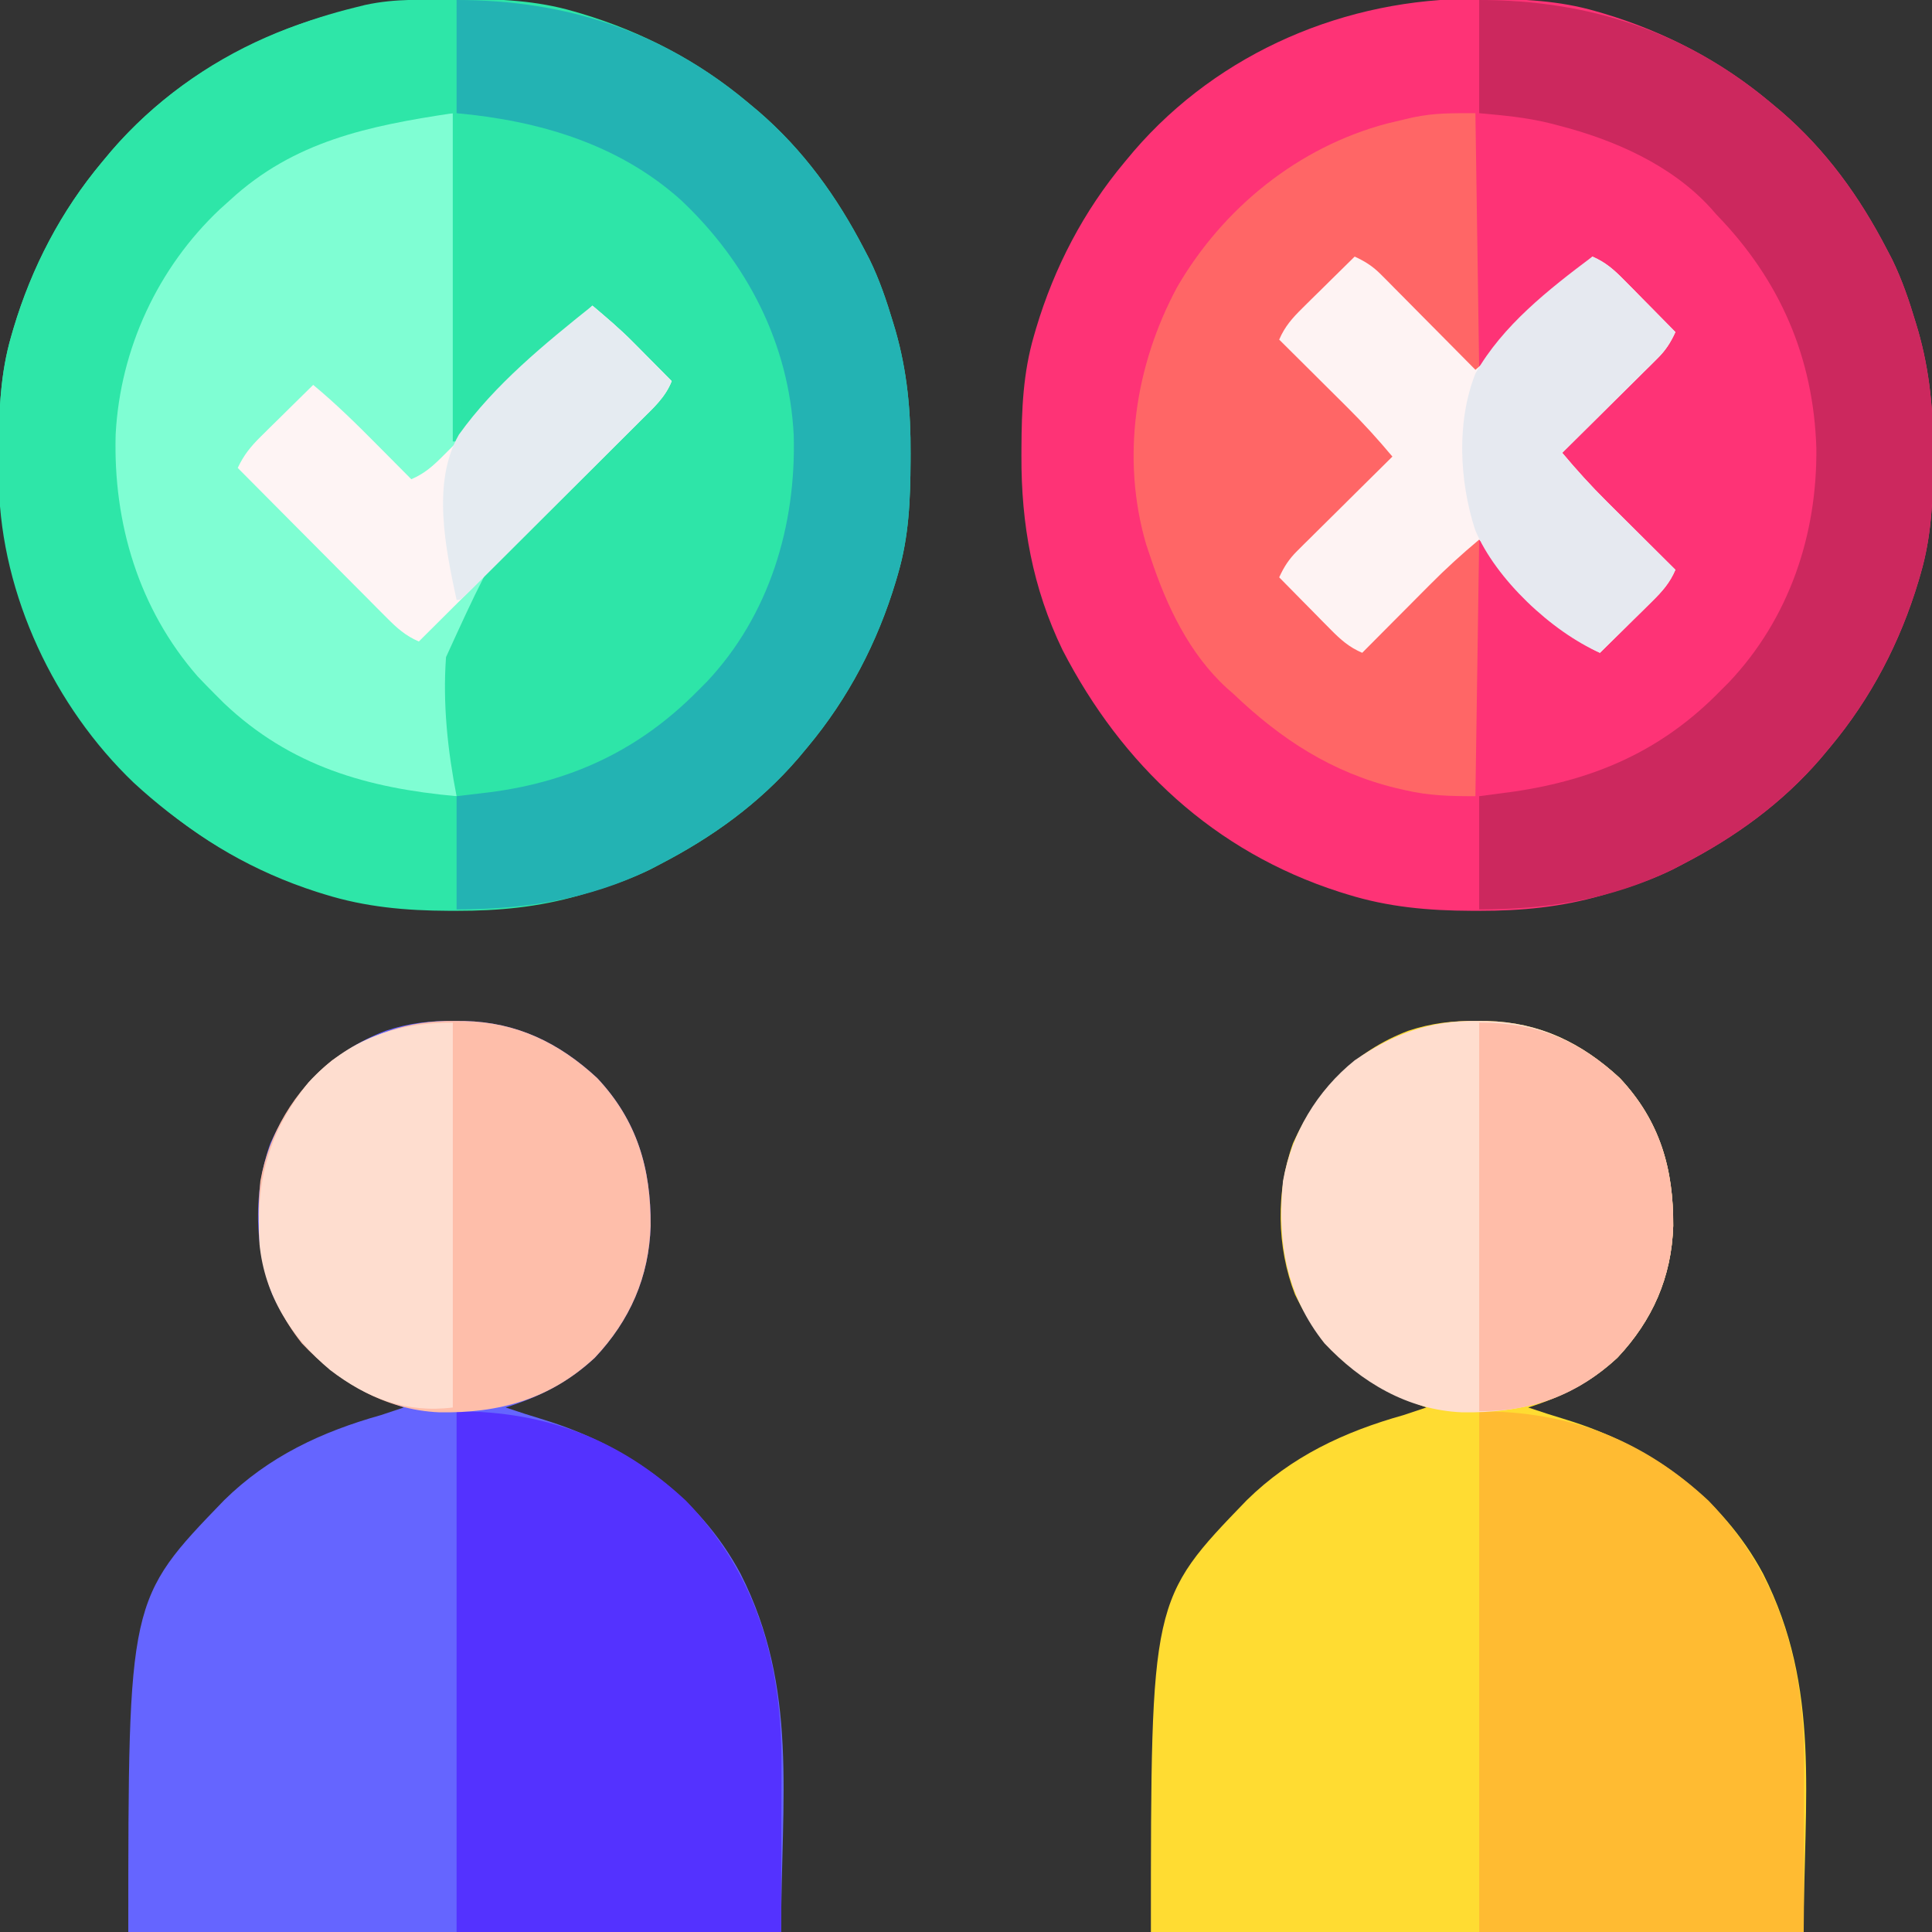 <?xml version="1.0" encoding="UTF-8"?>
<svg version="1.1" xmlns="http://www.w3.org/2000/svg" width="512" height="512">
<rect width="100%" height="100%" fill="#333333" stroke="none"/>
<path d="M0 0 C0.686 0.002 1.373 0.004 2.08 0.007 C12.291 0.058 21.945 0.434 31.812 3.312 C32.478 3.506 33.143 3.699 33.829 3.898 C49.996 8.741 64.847 16.478 77.812 27.312 C78.808 28.144 79.803 28.975 80.828 29.832 C92.745 40.116 101.59 52.396 108.812 66.312 C109.283 67.212 109.754 68.112 110.238 69.039 C112.886 74.466 114.772 80.041 116.5 85.812 C116.703 86.488 116.905 87.164 117.114 87.861 C120.228 98.747 121.189 109.186 121.125 120.5 C121.122 121.53 121.122 121.53 121.118 122.58 C121.067 132.791 120.691 142.445 117.812 152.312 C117.619 152.978 117.426 153.643 117.227 154.329 C112.384 170.496 104.647 185.347 93.812 198.312 C92.981 199.308 92.15 200.303 91.293 201.328 C81.009 213.245 68.729 222.09 54.812 229.312 C53.913 229.783 53.013 230.254 52.086 230.738 C46.659 233.386 41.084 235.272 35.312 237 C34.637 237.203 33.961 237.405 33.264 237.614 C22.445 240.709 12.062 241.703 0.812 241.688 C0.131 241.687 -0.55 241.686 -1.252 241.686 C-12.607 241.644 -23.302 240.708 -34.188 237.312 C-34.878 237.098 -35.568 236.884 -36.28 236.663 C-69.411 225.995 -93.856 203.073 -109.613 172.551 C-117.548 156.116 -120.578 139.226 -120.5 121.062 C-120.498 120.379 -120.496 119.695 -120.493 118.99 C-120.442 108.798 -120.061 99.162 -117.188 89.312 C-116.994 88.647 -116.801 87.982 -116.602 87.296 C-111.759 71.129 -104.022 56.278 -93.188 43.312 C-91.94 41.82 -91.94 41.82 -90.668 40.297 C-68.028 14.062 -34.423 -0.194 0 0 Z " fill="#2EE5A8" transform="translate(120.188,-0.312)"/>
<path d="M0 0 C0.686 0.002 1.373 0.004 2.08 0.007 C12.291 0.058 21.945 0.434 31.812 3.312 C32.478 3.506 33.143 3.699 33.829 3.898 C49.996 8.741 64.847 16.478 77.812 27.312 C78.808 28.144 79.803 28.975 80.828 29.832 C92.745 40.116 101.59 52.396 108.812 66.312 C109.283 67.212 109.754 68.112 110.238 69.039 C112.886 74.466 114.772 80.041 116.5 85.812 C116.703 86.488 116.905 87.164 117.114 87.861 C120.228 98.747 121.189 109.186 121.125 120.5 C121.122 121.53 121.122 121.53 121.118 122.58 C121.067 132.791 120.691 142.445 117.812 152.312 C117.619 152.978 117.426 153.643 117.227 154.329 C112.384 170.496 104.647 185.347 93.812 198.312 C92.981 199.308 92.15 200.303 91.293 201.328 C81.009 213.245 68.729 222.09 54.812 229.312 C53.913 229.783 53.013 230.254 52.086 230.738 C46.659 233.386 41.084 235.272 35.312 237 C34.637 237.203 33.961 237.405 33.264 237.614 C22.445 240.709 12.062 241.703 0.812 241.688 C0.131 241.687 -0.55 241.686 -1.252 241.686 C-12.607 241.644 -23.302 240.708 -34.188 237.312 C-34.878 237.098 -35.568 236.884 -36.28 236.663 C-69.411 225.995 -93.856 203.073 -109.613 172.551 C-117.548 156.116 -120.578 139.226 -120.5 121.062 C-120.498 120.379 -120.496 119.695 -120.493 118.99 C-120.442 108.798 -120.061 99.162 -117.188 89.312 C-116.994 88.647 -116.801 87.982 -116.602 87.296 C-111.759 71.129 -104.022 56.278 -93.188 43.312 C-91.94 41.82 -91.94 41.82 -90.668 40.297 C-68.028 14.062 -34.423 -0.194 0 0 Z " fill="#FE3376" transform="translate(391.188,-0.312)"/>
<path d="M0 0 C1.377 0.012 1.377 0.012 2.783 0.025 C16.59 0.368 27.755 5.764 37.875 15.125 C48.514 26.442 52.151 39.177 52.045 54.309 C51.626 67.863 46.566 79.373 37.25 89.25 C30.209 95.791 22.745 99.54 13.625 102.438 C16.965 103.57 20.314 104.651 23.691 105.664 C45.704 112.412 64.847 125.929 75.879 146.516 C91.293 176.933 86.625 206.02 86.625 241.438 C29.535 241.438 -27.555 241.438 -86.375 241.438 C-86.375 153.288 -86.375 153.288 -60.978 127.013 C-49.194 115.434 -35.197 108.877 -19.375 104.438 C-17.372 103.781 -15.371 103.118 -13.375 102.438 C-14.137 102.146 -14.899 101.855 -15.684 101.555 C-30.817 95.547 -40.953 87.365 -48.184 72.492 C-53.074 59.953 -53.286 45.029 -48.699 32.363 C-42.442 18.539 -32.493 8.021 -18.129 2.588 C-12.025 0.571 -6.408 -0.075 0 0 Z " fill="#FFDC32" transform="translate(391.375,270.562)"/>
<path d="M0 0 C1.377 0.012 1.377 0.012 2.783 0.025 C16.59 0.368 27.755 5.764 37.875 15.125 C48.514 26.442 52.151 39.177 52.045 54.309 C51.626 67.863 46.566 79.373 37.25 89.25 C30.209 95.791 22.745 99.54 13.625 102.438 C16.965 103.57 20.314 104.651 23.691 105.664 C45.704 112.412 64.847 125.929 75.879 146.516 C91.293 176.933 86.625 206.02 86.625 241.438 C29.535 241.438 -27.555 241.438 -86.375 241.438 C-86.375 153.288 -86.375 153.288 -60.978 127.013 C-49.194 115.434 -35.197 108.877 -19.375 104.438 C-17.372 103.781 -15.371 103.118 -13.375 102.438 C-14.137 102.146 -14.899 101.855 -15.684 101.555 C-30.817 95.547 -40.953 87.365 -48.184 72.492 C-53.074 59.953 -53.286 45.029 -48.699 32.363 C-42.442 18.539 -32.493 8.021 -18.129 2.588 C-12.025 0.571 -6.408 -0.075 0 0 Z " fill="#6565FF" transform="translate(120.375,270.562)"/>
<path d="M0 0 C0.33 22.44 0.66 44.88 1 68 C15.85 53.15 15.85 53.15 31 38 C34.688 39.844 36.501 41.265 39.328 44.133 C40.527 45.341 40.527 45.341 41.75 46.574 C42.575 47.416 43.4 48.258 44.25 49.125 C45.09 49.974 45.931 50.824 46.797 51.699 C48.869 53.795 50.937 55.895 53 58 C51.72 60.81 50.393 62.854 48.203 65.024 C47.642 65.585 47.082 66.145 46.504 66.722 C45.902 67.314 45.3 67.906 44.68 68.516 C44.061 69.131 43.442 69.747 42.805 70.382 C40.833 72.343 38.854 74.296 36.875 76.25 C35.535 77.58 34.195 78.911 32.855 80.242 C29.576 83.5 26.289 86.752 23 90 C26.771 94.505 30.661 98.802 34.836 102.934 C35.36 103.456 35.884 103.979 36.424 104.518 C38.072 106.16 39.724 107.799 41.375 109.438 C42.504 110.562 43.633 111.686 44.762 112.811 C47.505 115.543 50.252 118.272 53 121 C51.513 124.466 49.543 126.69 46.867 129.328 C45.659 130.527 45.659 130.527 44.426 131.75 C43.163 132.988 43.163 132.988 41.875 134.25 C41.026 135.09 40.176 135.931 39.301 136.797 C37.205 138.869 35.105 140.937 33 143 C30.19 141.72 28.146 140.393 25.976 138.203 C25.408 137.634 24.84 137.066 24.254 136.481 C23.67 135.886 23.086 135.292 22.484 134.68 C21.938 134.131 21.392 133.583 20.829 133.018 C18.797 130.976 16.774 128.925 14.75 126.875 C10.213 122.296 5.675 117.718 1 113 C0.67 135.44 0.34 157.88 0 181 C-6.815 181 -12.298 180.879 -18.75 179.375 C-19.523 179.197 -20.296 179.019 -21.092 178.835 C-38.01 174.713 -51.491 165.941 -64 154 C-64.614 153.461 -65.227 152.922 -65.859 152.367 C-75.825 143.27 -81.815 130.608 -86 118 C-86.414 116.769 -86.828 115.538 -87.254 114.27 C-93.946 91.395 -90.221 66.807 -79 46 C-66.836 25.1 -46.967 8.987 -23.473 2.75 C-21.901 2.366 -20.326 1.99 -18.75 1.625 C-18.03 1.457 -17.309 1.289 -16.567 1.116 C-10.767 -0.105 -6.188 0 0 0 Z " fill="#FF6666" transform="translate(391,30)"/>
<path d="M0 0 C0 28.71 0 57.42 0 87 C5.226 82.427 10.253 77.887 15.125 72.973 C15.757 72.339 16.39 71.705 17.041 71.052 C19.03 69.058 21.015 67.06 23 65.062 C24.36 63.697 25.721 62.332 27.082 60.967 C30.391 57.647 33.696 54.324 37 51 C40.685 54.118 44.347 57.217 47.746 60.648 C48.355 61.261 48.964 61.873 49.592 62.504 C50.201 63.121 50.81 63.739 51.438 64.375 C52.074 65.016 52.71 65.656 53.365 66.316 C54.913 67.875 56.457 69.437 58 71 C56.454 74.914 54.031 76.919 50.832 79.586 C49.742 80.509 48.654 81.433 47.567 82.358 C46.702 83.092 46.702 83.092 45.819 83.84 C14.244 109.025 14.244 109.025 -1.801 144.148 C-2.694 156.501 -1.369 168.876 1 181 C-0.754 181.012 -2.507 181.021 -4.261 181.028 C-5.237 181.033 -6.214 181.038 -7.22 181.043 C-31.033 180.671 -52.296 166.479 -68.328 150.039 C-84.973 131.7 -91.057 106.849 -90.175 82.632 C-88.545 58.093 -75.762 36.792 -57.831 20.564 C-41.618 6.708 -21.112 0 0 0 Z " fill="#7FFED3" transform="translate(120,30)"/>
<path d="M0 0 C23.846 0 43.379 7.479 60.82 23.738 C79.601 43.226 86.211 66.957 86.098 93.566 C86.097 94.698 86.096 95.829 86.095 96.994 C86.089 101.184 86.075 105.373 86.062 109.562 C86.042 118.947 86.021 128.331 86 138 C57.62 138 29.24 138 0 138 C0 92.46 0 46.92 0 0 Z " fill="#FFBB32" transform="translate(392,374)"/>
<path d="M0 0 C23.846 0 43.379 7.479 60.82 23.738 C79.601 43.226 86.211 66.957 86.098 93.566 C86.097 94.698 86.096 95.829 86.095 96.994 C86.089 101.184 86.075 105.373 86.062 109.562 C86.042 118.947 86.021 128.331 86 138 C57.62 138 29.24 138 0 138 C0 92.46 0 46.92 0 0 Z " fill="#5432FF" transform="translate(121,374)"/>
<path d="M0 0 C0.33 38.61 0.66 77.22 1 117 C0.34 117 -0.32 117 -1 117 C-1 88.29 -1 59.58 -1 30 C-23.377 33.357 -43.117 37.431 -60 53 C-61.354 54.216 -61.354 54.216 -62.734 55.457 C-79.185 70.976 -89.14 92.423 -90.348 115.066 C-91.03 138.611 -84.253 161.335 -68.625 179.25 C-67.104 180.854 -65.563 182.437 -64 184 C-63.229 184.771 -62.458 185.542 -61.664 186.336 C-44 203.085 -23.652 208.85 0 211 C0 220.9 0 230.8 0 241 C-32.625 242.197 -61.722 229.382 -85.562 207.432 C-106.588 187.32 -120.558 157.75 -121.301 128.609 C-121.32 125.99 -121.324 123.37 -121.312 120.75 C-121.31 120.066 -121.308 119.382 -121.306 118.678 C-121.254 108.486 -120.873 98.849 -118 89 C-117.807 88.335 -117.613 87.669 -117.414 86.984 C-112.572 70.817 -104.834 55.965 -94 43 C-92.753 41.507 -92.753 41.507 -91.48 39.984 C-74.635 20.464 -51.907 8.145 -27 2 C-26.089 1.773 -25.177 1.546 -24.238 1.312 C-15.891 -0.484 -8.957 0 0 0 Z " fill="#2EE6A8" transform="translate(121,0)"/>
<path d="M0 0 C28.919 0 54.589 8.273 77 27 C77.995 27.831 78.99 28.663 80.016 29.52 C91.933 39.804 100.777 52.084 108 66 C108.471 66.9 108.941 67.8 109.426 68.727 C112.074 74.153 113.96 79.729 115.688 85.5 C115.89 86.176 116.093 86.852 116.302 87.548 C119.416 98.434 120.376 108.873 120.312 120.188 C120.309 121.217 120.309 121.217 120.306 122.267 C120.254 132.478 119.878 142.133 117 152 C116.807 152.665 116.613 153.331 116.414 154.016 C111.572 170.183 103.834 185.035 93 198 C92.169 198.995 91.337 199.99 90.48 201.016 C80.196 212.933 67.916 221.777 54 229 C53.1 229.471 52.2 229.941 51.273 230.426 C34.938 238.396 18.055 241 0 241 C0 231.1 0 221.2 0 211 C3.114 210.629 6.229 210.257 9.438 209.875 C30.983 206.952 48.693 198.508 64 183 C64.74 182.259 65.48 181.518 66.242 180.754 C82.918 163.072 90.013 139.238 89.344 115.316 C88.116 91.091 76.986 69.518 59.449 53.012 C42.901 38.153 21.752 31.977 0 30 C0 20.1 0 10.2 0 0 Z " fill="#23B3B3" transform="translate(121,0)"/>
<path d="M0 0 C28.919 0 54.589 8.273 77 27 C77.995 27.831 78.99 28.663 80.016 29.52 C91.933 39.804 100.777 52.084 108 66 C108.471 66.9 108.941 67.8 109.426 68.727 C112.074 74.153 113.96 79.729 115.688 85.5 C115.89 86.176 116.093 86.852 116.302 87.548 C119.416 98.434 120.376 108.873 120.312 120.188 C120.309 121.217 120.309 121.217 120.306 122.267 C120.254 132.478 119.878 142.133 117 152 C116.807 152.665 116.613 153.331 116.414 154.016 C111.572 170.183 103.834 185.035 93 198 C92.169 198.995 91.337 199.99 90.48 201.016 C80.196 212.933 67.916 221.777 54 229 C53.1 229.471 52.2 229.941 51.273 230.426 C34.938 238.396 18.055 241 0 241 C0 231.1 0 221.2 0 211 C4.455 210.412 4.455 210.412 9 209.812 C30.778 206.63 48.523 198.895 64 183 C65.106 181.89 65.106 181.89 66.234 180.758 C82.178 163.887 89.588 141.68 89.352 118.789 C88.61 94.824 79.776 74.299 63 57 C62.461 56.388 61.922 55.775 61.367 55.145 C50.916 43.669 35.718 37.032 21 33.25 C19.772 32.933 19.772 32.933 18.519 32.61 C12.225 31.087 6.6 30.6 0 30 C0 20.1 0 10.2 0 0 Z " fill="#CC285E" transform="translate(392,0)"/>
<path d="M0 0 C0.918 0.008 1.837 0.017 2.783 0.025 C16.59 0.368 27.755 5.764 37.875 15.125 C48.514 26.442 52.151 39.177 52.045 54.309 C51.626 67.863 46.566 79.373 37.25 89.25 C25.407 100.251 11.927 103.981 -3.938 103.719 C-18.362 103.099 -30.685 95.738 -40.375 85.438 C-50.534 72.681 -52.968 58.305 -51.375 42.438 C-49.134 29.816 -42.367 18.489 -32.375 10.438 C-22.141 3.403 -12.423 -0.146 0 0 Z " fill="#FFDDCE" transform="translate(391.375,270.562)"/>
<path d="M0 0 C0.918 0.008 1.837 0.017 2.783 0.025 C16.59 0.368 27.755 5.764 37.875 15.125 C48.514 26.442 52.151 39.177 52.045 54.309 C51.626 67.863 46.566 79.373 37.25 89.25 C25.407 100.251 11.927 103.981 -3.938 103.719 C-18.362 103.099 -30.685 95.738 -40.375 85.438 C-50.534 72.681 -52.968 58.305 -51.375 42.438 C-49.134 29.816 -42.367 18.489 -32.375 10.438 C-22.141 3.403 -12.423 -0.146 0 0 Z " fill="#FEBEAA" transform="translate(120.375,270.562)"/>
<path d="M0 0 C2.81 1.28 4.854 2.607 7.024 4.797 C7.865 5.638 7.865 5.638 8.722 6.496 C9.314 7.098 9.906 7.7 10.516 8.32 C11.131 8.939 11.747 9.558 12.382 10.195 C14.343 12.167 16.296 14.146 18.25 16.125 C19.58 17.465 20.911 18.805 22.242 20.145 C25.5 23.424 28.752 26.711 32 30 C36.505 26.229 40.802 22.339 44.934 18.164 C45.456 17.64 45.979 17.116 46.518 16.576 C48.16 14.928 49.799 13.276 51.438 11.625 C52.562 10.496 53.686 9.367 54.811 8.238 C57.543 5.495 60.272 2.748 63 0 C66.466 1.487 68.69 3.457 71.328 6.133 C72.127 6.938 72.927 7.744 73.75 8.574 C74.575 9.416 75.4 10.258 76.25 11.125 C77.09 11.974 77.931 12.824 78.797 13.699 C80.869 15.795 82.937 17.895 85 20 C83.72 22.81 82.393 24.854 80.203 27.024 C79.642 27.585 79.082 28.145 78.504 28.722 C77.902 29.314 77.3 29.906 76.68 30.516 C76.061 31.131 75.442 31.747 74.805 32.382 C72.833 34.343 70.854 36.296 68.875 38.25 C67.535 39.58 66.195 40.911 64.855 42.242 C61.576 45.5 58.289 48.752 55 52 C58.771 56.505 62.661 60.802 66.836 64.934 C67.36 65.456 67.884 65.979 68.424 66.518 C70.072 68.16 71.724 69.799 73.375 71.438 C74.504 72.562 75.633 73.686 76.762 74.811 C79.505 77.543 82.252 80.272 85 83 C83.513 86.466 81.543 88.69 78.867 91.328 C78.062 92.127 77.256 92.927 76.426 93.75 C75.584 94.575 74.742 95.4 73.875 96.25 C73.026 97.09 72.176 97.931 71.301 98.797 C69.205 100.869 67.105 102.937 65 105 C62.19 103.72 60.146 102.393 57.976 100.203 C57.415 99.642 56.855 99.082 56.278 98.504 C55.686 97.902 55.094 97.3 54.484 96.68 C53.869 96.061 53.253 95.442 52.618 94.805 C50.657 92.833 48.704 90.854 46.75 88.875 C45.42 87.535 44.089 86.195 42.758 84.855 C39.5 81.576 36.248 78.289 33 75 C28.495 78.771 24.198 82.661 20.066 86.836 C19.544 87.36 19.021 87.884 18.482 88.424 C16.84 90.072 15.201 91.724 13.562 93.375 C12.438 94.504 11.314 95.633 10.189 96.762 C7.457 99.505 4.728 102.252 2 105 C-1.466 103.513 -3.69 101.543 -6.328 98.867 C-7.127 98.062 -7.927 97.256 -8.75 96.426 C-9.575 95.584 -10.4 94.742 -11.25 93.875 C-12.09 93.026 -12.931 92.176 -13.797 91.301 C-15.869 89.205 -17.937 87.105 -20 85 C-18.72 82.19 -17.393 80.146 -15.203 77.976 C-14.642 77.415 -14.082 76.855 -13.504 76.278 C-12.902 75.686 -12.3 75.094 -11.68 74.484 C-11.061 73.869 -10.442 73.253 -9.805 72.618 C-7.833 70.657 -5.854 68.704 -3.875 66.75 C-2.535 65.42 -1.195 64.089 0.145 62.758 C3.424 59.5 6.711 56.248 10 53 C6.229 48.495 2.339 44.198 -1.836 40.066 C-2.622 39.282 -2.622 39.282 -3.424 38.482 C-5.072 36.84 -6.724 35.201 -8.375 33.562 C-9.504 32.438 -10.633 31.314 -11.762 30.189 C-14.505 27.457 -17.252 24.728 -20 22 C-18.513 18.534 -16.543 16.31 -13.867 13.672 C-12.659 12.473 -12.659 12.473 -11.426 11.25 C-10.584 10.425 -9.742 9.6 -8.875 8.75 C-8.026 7.91 -7.176 7.069 -6.301 6.203 C-4.205 4.131 -2.105 2.063 0 0 Z " fill="#FEF3F3" transform="translate(359,68)"/>
<path d="M0 0 C15.018 0 26.176 4.444 37.25 14.688 C47.889 26.004 51.526 38.739 51.42 53.871 C51.001 67.426 45.941 78.935 36.625 88.812 C26.081 98.606 14.299 103 0 103 C0 69.01 0 35.02 0 0 Z " fill="#FFBDA9" transform="translate(392,271)"/>
<path d="M0 0 C0 33.66 0 67.32 0 102 C-12.335 103.542 -22.735 99.558 -32.527 92.066 C-42.784 83.414 -49.861 72.345 -51.223 58.777 C-52.312 42.208 -48.838 28.823 -38.191 15.785 C-27.725 4.448 -15.147 0 0 0 Z " fill="#FEDDCF" transform="translate(120,271)"/>
<path d="M0 0 C3.685 3.118 7.347 6.217 10.746 9.648 C11.66 10.567 11.66 10.567 12.592 11.504 C13.201 12.121 13.81 12.739 14.438 13.375 C15.074 14.016 15.71 14.656 16.365 15.316 C17.913 16.875 19.457 18.437 21 20 C19.326 24.368 16.065 27.201 12.806 30.421 C12.172 31.055 11.538 31.69 10.884 32.344 C8.789 34.437 6.688 36.523 4.586 38.609 C3.131 40.061 1.677 41.512 0.223 42.964 C-3.604 46.783 -7.436 50.595 -11.269 54.406 C-15.18 58.297 -19.086 62.194 -22.992 66.09 C-30.656 73.732 -38.326 81.368 -46 89 C-49.532 87.493 -51.796 85.446 -54.493 82.734 C-55.374 81.853 -56.254 80.972 -57.162 80.065 C-58.113 79.103 -59.064 78.142 -60.016 77.18 C-60.996 76.196 -61.977 75.212 -62.958 74.229 C-65.534 71.646 -68.103 69.056 -70.671 66.466 C-73.296 63.821 -75.925 61.182 -78.555 58.543 C-83.709 53.368 -88.856 48.186 -94 43 C-92.382 39.575 -90.577 37.343 -87.867 34.672 C-87.062 33.873 -86.256 33.073 -85.426 32.25 C-84.584 31.425 -83.742 30.6 -82.875 29.75 C-82.026 28.91 -81.176 28.069 -80.301 27.203 C-78.205 25.131 -76.105 23.063 -74 21 C-68.005 25.962 -62.536 31.348 -57.062 36.875 C-56.188 37.754 -55.313 38.633 -54.412 39.539 C-52.272 41.69 -50.135 43.844 -48 46 C-44.468 44.493 -42.204 42.446 -39.507 39.734 C-38.626 38.853 -37.746 37.972 -36.838 37.065 C-35.887 36.103 -34.936 35.142 -33.984 34.18 C-33.004 33.196 -32.023 32.212 -31.042 31.229 C-28.466 28.646 -25.897 26.056 -23.329 23.466 C-20.704 20.821 -18.075 18.182 -15.445 15.543 C-10.291 10.368 -5.144 5.186 0 0 Z " fill="#FEF4F4" transform="translate(157,81)"/>
<path d="M0 0 C3.466 1.487 5.69 3.457 8.328 6.133 C9.127 6.938 9.927 7.744 10.75 8.574 C11.575 9.416 12.4 10.258 13.25 11.125 C14.09 11.974 14.931 12.824 15.797 13.699 C17.869 15.795 19.937 17.895 22 20 C20.72 22.81 19.393 24.854 17.203 27.024 C16.642 27.585 16.082 28.145 15.504 28.722 C14.902 29.314 14.3 29.906 13.68 30.516 C13.061 31.131 12.442 31.747 11.805 32.382 C9.833 34.343 7.854 36.296 5.875 38.25 C4.535 39.58 3.195 40.911 1.855 42.242 C-1.424 45.5 -4.711 48.752 -8 52 C-4.229 56.505 -0.339 60.802 3.836 64.934 C4.622 65.718 4.622 65.718 5.424 66.518 C7.072 68.16 8.724 69.799 10.375 71.438 C11.504 72.562 12.633 73.686 13.762 74.811 C16.505 77.543 19.252 80.272 22 83 C20.513 86.466 18.543 88.69 15.867 91.328 C15.062 92.127 14.256 92.927 13.426 93.75 C12.584 94.575 11.742 95.4 10.875 96.25 C10.026 97.09 9.176 97.931 8.301 98.797 C6.205 100.869 4.105 102.937 2 105 C-10.832 99.355 -25.643 85.418 -31.054 72.479 C-35.258 59.574 -36.053 43.762 -31 31 C-23.807 18.253 -11.537 8.658 0 0 Z " fill="#E6E9F0" transform="translate(422,68)"/>
<path d="M0 0 C3.685 3.118 7.347 6.217 10.746 9.648 C11.355 10.261 11.964 10.873 12.592 11.504 C13.201 12.121 13.81 12.739 14.438 13.375 C15.074 14.016 15.71 14.656 16.365 15.316 C17.913 16.875 19.457 18.437 21 20 C19.416 23.888 16.766 26.51 13.832 29.411 C13.306 29.938 12.781 30.466 12.24 31.009 C10.507 32.745 8.767 34.474 7.027 36.203 C5.822 37.408 4.616 38.613 3.411 39.818 C0.888 42.339 -1.638 44.858 -4.167 47.373 C-7.416 50.605 -10.659 53.844 -13.899 57.085 C-16.386 59.571 -18.875 62.055 -21.365 64.538 C-22.562 65.732 -23.759 66.926 -24.955 68.122 C-26.621 69.786 -28.291 71.447 -29.961 73.106 C-30.459 73.605 -30.958 74.104 -31.471 74.618 C-34.886 78 -34.886 78 -36 78 C-38.9 64.434 -42.645 46.864 -35.391 34.189 C-25.895 20.909 -12.677 10.139 0 0 Z " fill="#E5EBF1" transform="translate(157,81)"/>
</svg>
